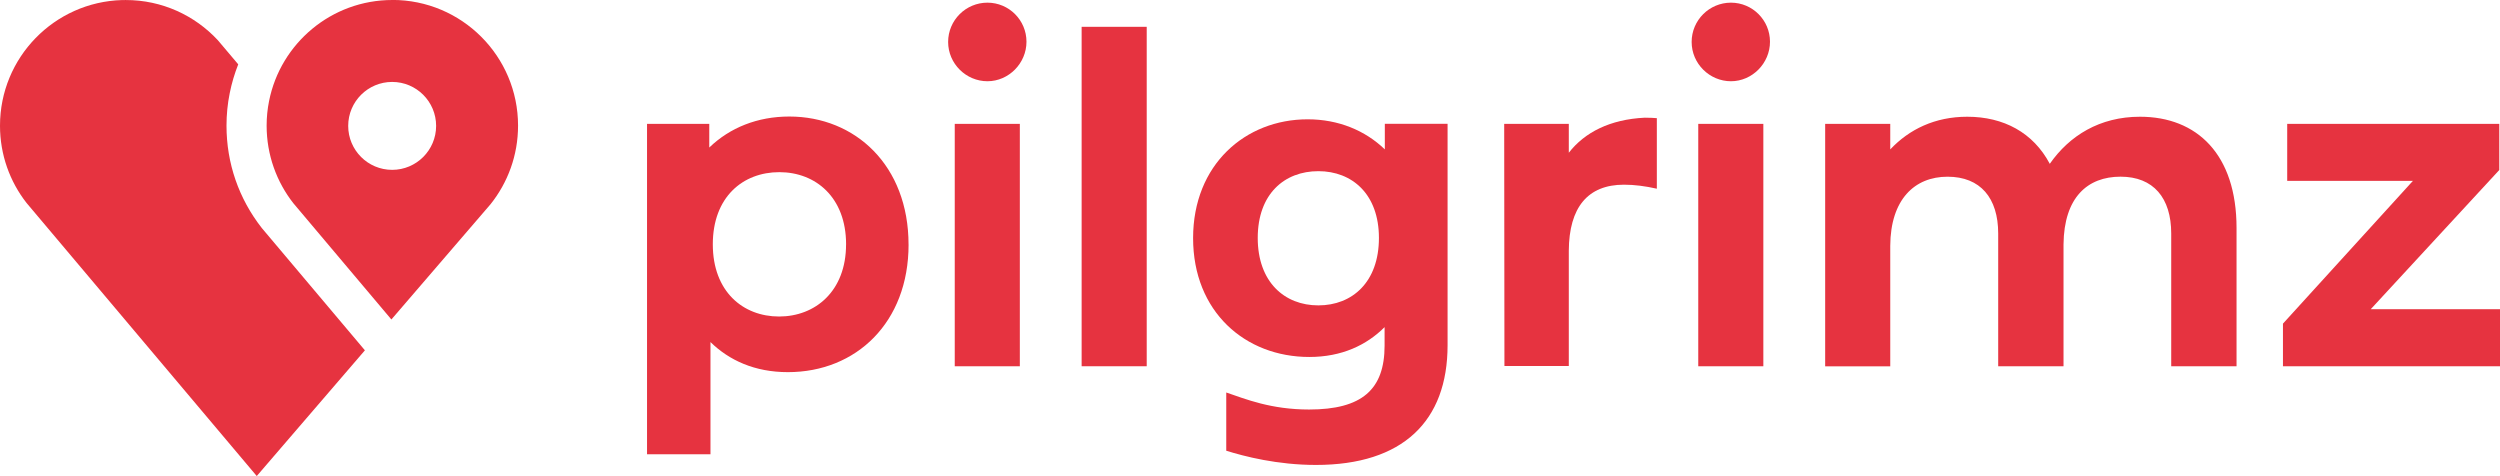 <?xml version="1.0" encoding="UTF-8"?>
<svg id="_Слой_2" data-name="Слой 2" xmlns="http://www.w3.org/2000/svg" viewBox="0 0 835.43 159.08">
  <defs>
    <style>
      .cls-1 {
        fill: #e63340;
        stroke-width: 0px;
      }
    </style>
  </defs>
  <g id="P">
    <g>
      <g>
        <path class="cls-1" d="m121.93,117.08l-36.13,42L8.88,67.83C3.31,60.71,0,51.75,0,42,0,19.22,18.15.68,40.78.02c.41-.01.82-.01,1.23-.01C54.16,0,65.12,5.17,72.79,13.43l6.82,8.07c-1.21,3.07-2.18,6.29-2.84,9.62-.72,3.53-1.08,7.2-1.08,10.87,0,12.55,4.1,24.4,11.82,34.24l34.43,40.84Z"/>
        <path class="cls-1" d="m131.12,0c-20.38,0-37.37,14.5-41.2,33.74-.54,2.66-.82,5.43-.82,8.25,0,9.8,3.35,18.81,8.95,25.95l.03.03,32.71,38.79,33.15-38.53c5.75-7.21,9.18-16.32,9.18-26.25,0-23.19-18.81-42-42.01-42Zm-.07,56.76c-8.12,0-14.69-6.58-14.69-14.69s6.58-14.69,14.69-14.69,14.69,6.58,14.69,14.69-6.58,14.69-14.69,14.69Z"/>
      </g>
      <g>
        <path class="cls-1" d="m303.62,81.73c0,26.02-17.48,42.63-40.34,42.63-11.07,0-19.62-3.95-25.86-10.05v37.49h-21.2V41.39h20.8v7.91c6.88-6.64,16.14-10.36,26.73-10.36,22.07,0,39.86,16.37,39.86,42.79Zm-20.88-.08c0-15.66-10.12-24.12-22.31-24.12s-22.23,8.31-22.23,24.12,10.12,24.12,22.15,24.12,22.38-8.38,22.38-24.12Z"/>
        <path class="cls-1" d="m316.84,14.02c0-7.28,5.93-13.13,13.13-13.13s13.05,5.85,13.05,13.05-5.93,13.21-13.05,13.21-13.13-5.85-13.13-13.13Zm2.21,27.37h21.75v81h-21.75V41.39Z"/>
        <path class="cls-1" d="m361.45,8.96h21.75v113.43h-21.75V8.96Z"/>
        <path class="cls-1" d="m483.74,41.39v73.96c0,25.39-14.95,40.02-43.98,40.02-12.89,0-23.89-2.85-29.98-4.75v-19.46c6.49,2.21,14.95,5.69,27.68,5.69,17.64,0,25.23-6.64,25.23-21.36v-6.17c-6.01,6.01-14.32,9.97-25.15,9.97-21.44,0-38.84-15.11-38.84-39.71s17.48-39.71,38.28-39.71c10.28,0,19.22,3.72,25.79,10.05v-8.54h20.96Zm-22.94,38.12c0-14.63-8.94-22.31-20.25-22.31s-20.25,7.59-20.25,22.31,8.94,22.54,20.25,22.54,20.25-7.75,20.25-22.54Z"/>
        <path class="cls-1" d="m553.67,39.49v23.57c-3.88-.87-7.43-1.34-10.99-1.34-12.1,0-18.35,7.59-18.43,22.07v38.52h-21.51l-.08-80.92h21.59v9.65c5.3-6.8,13.76-11.15,25.39-11.71,1.66,0,3.16.08,4.03.16Z"/>
        <path class="cls-1" d="m565.3,14.02c0-7.28,5.93-13.13,13.13-13.13s13.05,5.85,13.05,13.05-5.93,13.21-13.05,13.21-13.13-5.85-13.13-13.13Zm2.21,27.37h21.75v81h-21.75V41.39Z"/>
        <path class="cls-1" d="m747.39,76.2v46.19h-21.83v-44.37c0-11.86-5.93-18.98-16.93-18.98s-18.9,6.88-19.06,22.62v40.74h-21.83v-44.37c0-11.86-5.93-18.98-16.93-18.98s-19.06,7.59-19.14,23.1v40.26h-21.75V41.39h21.75v8.54c6.33-6.72,14.95-10.92,25.71-10.92,12.18,0,22.07,5.3,27.6,15.74,6.56-9.41,16.69-15.74,30.14-15.74,19.06,0,32.27,12.58,32.27,37.18Z"/>
        <path class="cls-1" d="m835.43,103.33v19.06h-72.53v-14.24l43.42-47.7h-42v-19.06h70.87v15.42l-42.95,46.51h43.19Z"/>
      </g>
    </g>
  </g>
</svg>